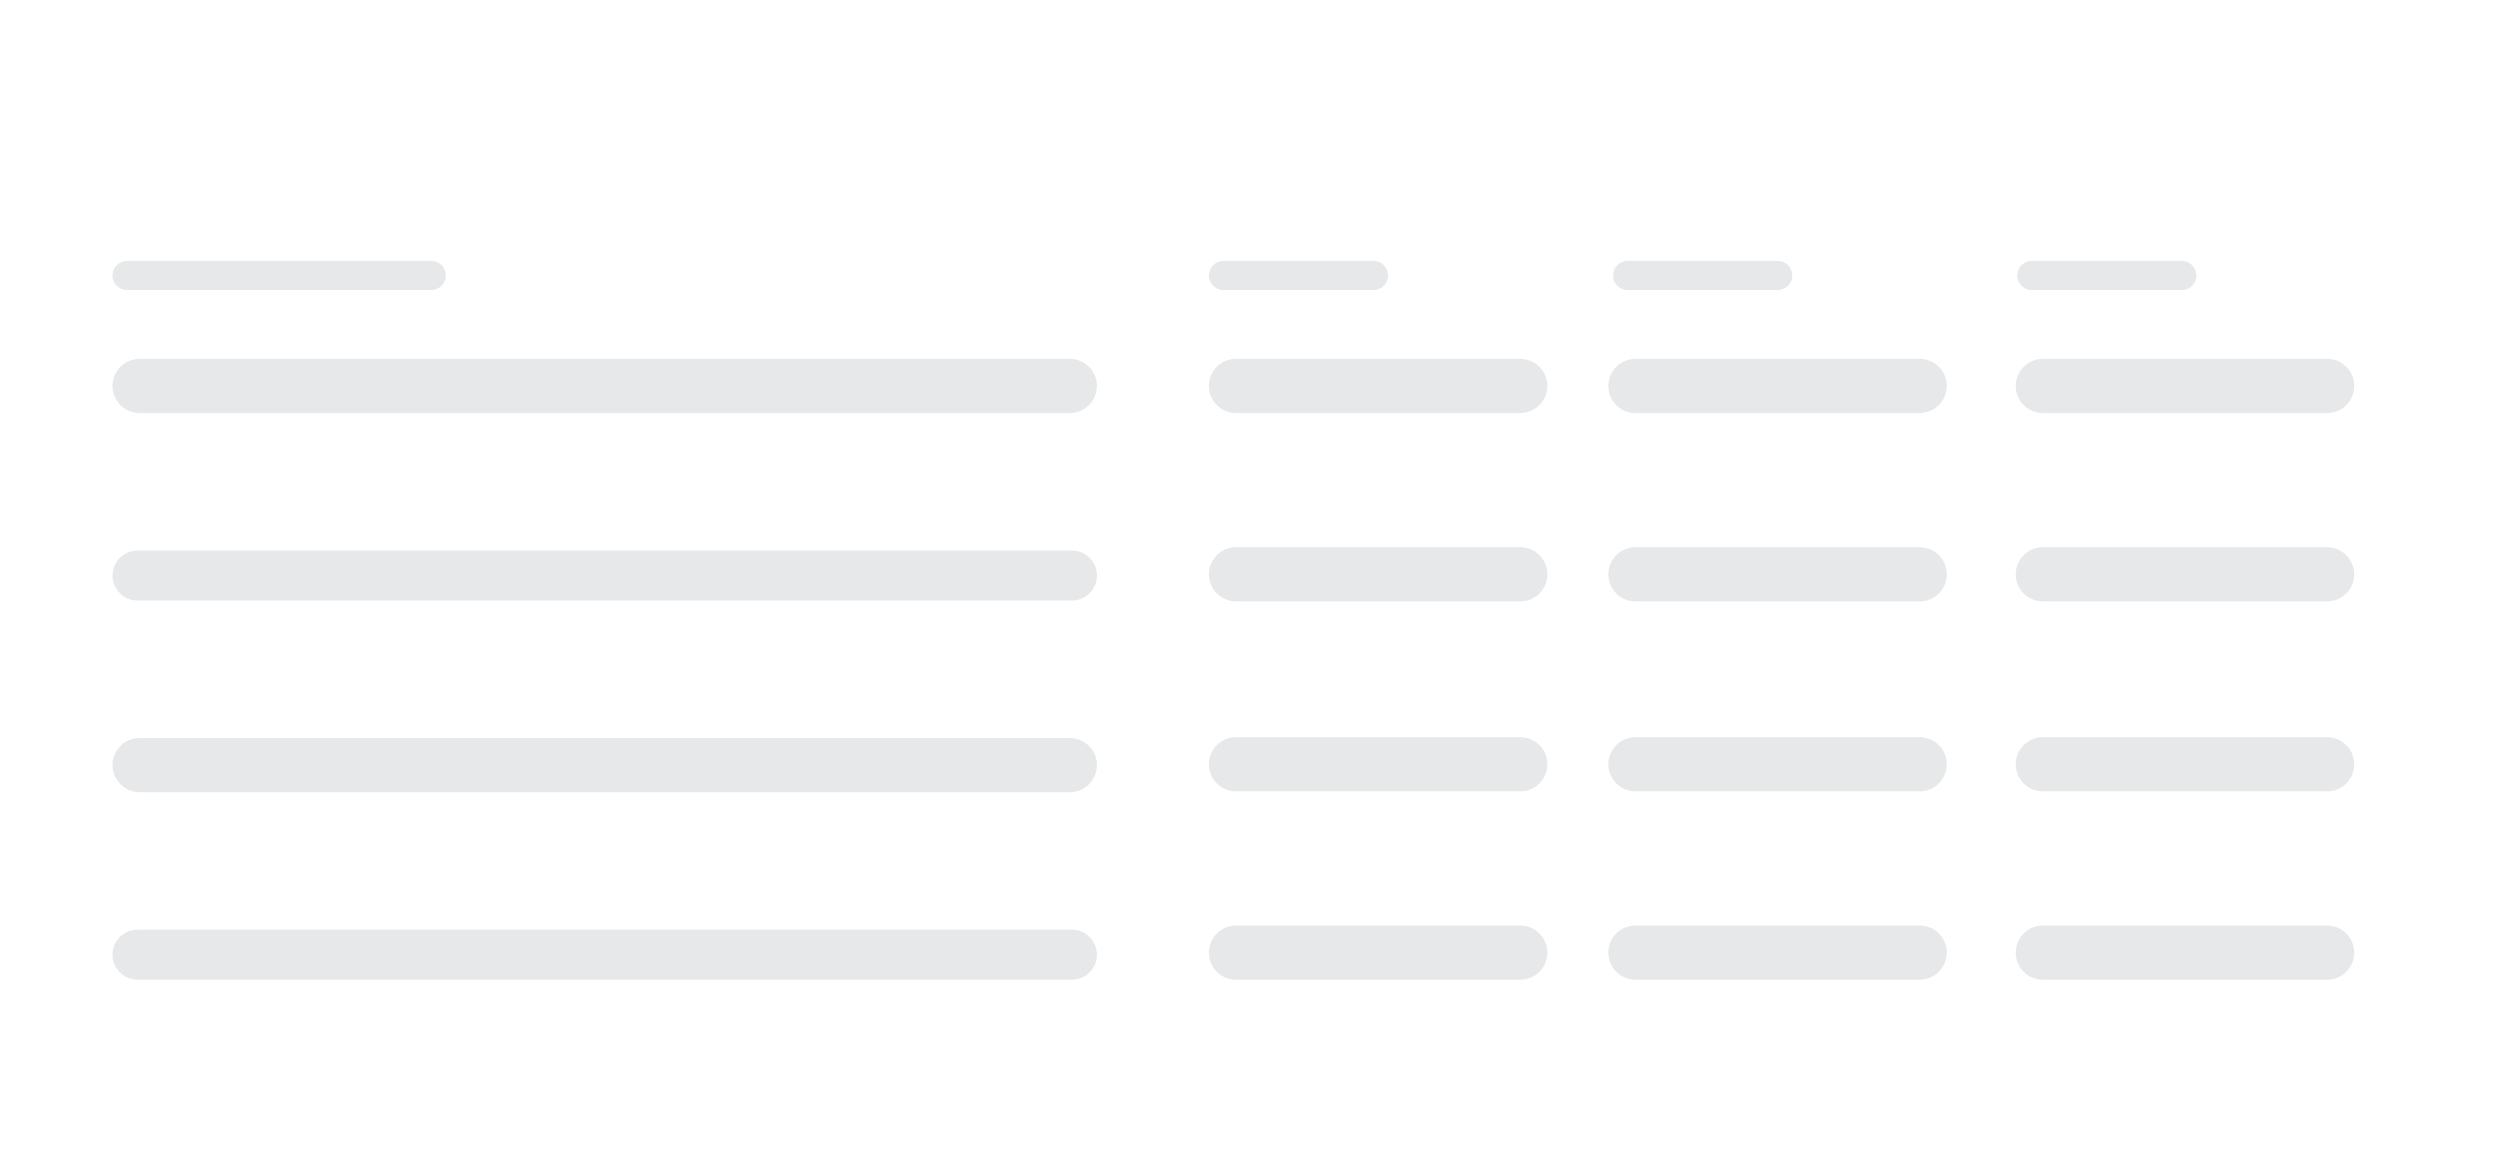 <svg width="600"
     height="280"
     viewBox="0 0 600 280"
     fill="none"
     xmlns="http://www.w3.org/2000/svg">
  <path d="M27 92.628C27 89.038 29.91 86.128 33.5 86.128H256.766C260.356 86.128 263.266 89.038 263.266 92.628C263.266 96.218 260.356 99.128 256.766 99.128H33.5C29.91 99.128 27 96.218 27 92.628Z"
        fill="#00152A"
        fill-opacity="0.1" />
  <path d="M290.136 92.628C290.136 89.038 293.047 86.128 296.636 86.128H364.865C368.455 86.128 371.365 89.038 371.365 92.628C371.365 96.218 368.455 99.128 364.865 99.128H296.636C293.047 99.128 290.136 96.218 290.136 92.628Z"
        fill="#00152A"
        fill-opacity="0.1" />
  <path d="M290.136 137.834C290.136 134.244 293.047 131.334 296.636 131.334H364.865C368.455 131.334 371.365 134.244 371.365 137.834C371.365 141.424 368.455 144.334 364.865 144.334H296.636C293.047 144.334 290.136 141.424 290.136 137.834Z"
        fill="#00152A"
        fill-opacity="0.1" />
  <path d="M290.136 183.427C290.136 179.837 293.047 176.927 296.636 176.927H364.865C368.455 176.927 371.365 179.837 371.365 183.427C371.365 187.016 368.455 189.927 364.865 189.927H296.636C293.047 189.927 290.136 187.016 290.136 183.427Z"
        fill="#00152A"
        fill-opacity="0.1" />
  <path d="M290.136 228.633C290.136 225.043 293.047 222.133 296.636 222.133H364.865C368.455 222.133 371.365 225.043 371.365 228.633C371.365 232.222 368.455 235.133 364.865 235.133H296.636C293.047 235.133 290.136 232.222 290.136 228.633Z"
        fill="#00152A"
        fill-opacity="0.1" />
  <path d="M386 92.628C386 89.038 388.91 86.128 392.5 86.128H460.729C464.319 86.128 467.229 89.038 467.229 92.628C467.229 96.218 464.319 99.128 460.729 99.128H392.5C388.91 99.128 386 96.218 386 92.628Z"
        fill="#00152A"
        fill-opacity="0.1" />
  <path d="M386 137.834C386 134.244 388.91 131.334 392.5 131.334H460.729C464.319 131.334 467.229 134.244 467.229 137.834C467.229 141.424 464.319 144.334 460.729 144.334H392.5C388.91 144.334 386 141.424 386 137.834Z"
        fill="#00152A"
        fill-opacity="0.1" />
  <path d="M386 183.427C386 179.837 388.91 176.927 392.5 176.927H460.729C464.319 176.927 467.229 179.837 467.229 183.427C467.229 187.016 464.319 189.927 460.729 189.927H392.5C388.91 189.927 386 187.016 386 183.427Z"
        fill="#00152A"
        fill-opacity="0.1" />
  <path d="M386 228.633C386 225.043 388.91 222.133 392.5 222.133H460.729C464.319 222.133 467.229 225.043 467.229 228.633C467.229 232.222 464.319 235.133 460.729 235.133H392.5C388.91 235.133 386 232.222 386 228.633Z"
        fill="#00152A"
        fill-opacity="0.1" />
  <path d="M483.779 92.628C483.779 89.038 486.689 86.128 490.279 86.128H558.508C562.098 86.128 565.008 89.038 565.008 92.628C565.008 96.218 562.098 99.128 558.508 99.128H490.279C486.689 99.128 483.779 96.218 483.779 92.628Z"
        fill="#00152A"
        fill-opacity="0.1" />
  <path d="M483.779 137.834C483.779 134.244 486.689 131.334 490.279 131.334H558.508C562.098 131.334 565.008 134.244 565.008 137.834C565.008 141.424 562.098 144.334 558.508 144.334H490.279C486.689 144.334 483.779 141.424 483.779 137.834Z"
        fill="#00152A"
        fill-opacity="0.1" />
  <path d="M483.779 183.427C483.779 179.837 486.689 176.927 490.279 176.927H558.508C562.098 176.927 565.008 179.837 565.008 183.427C565.008 187.016 562.098 189.927 558.508 189.927H490.279C486.689 189.927 483.779 187.016 483.779 183.427Z"
        fill="#00152A"
        fill-opacity="0.1" />
  <path d="M483.779 228.633C483.779 225.043 486.689 222.133 490.279 222.133H558.508C562.098 222.133 565.008 225.043 565.008 228.633C565.008 232.222 562.098 235.133 558.508 235.133H490.279C486.689 235.133 483.779 232.222 483.779 228.633Z"
        fill="#00152A"
        fill-opacity="0.1" />
  <path d="M27 66.113C27 64.18 28.567 62.613 30.5 62.613H103.5C105.433 62.613 107 64.18 107 66.113C107 68.046 105.433 69.613 103.5 69.613H30.5C28.567 69.613 27 68.046 27 66.113Z"
        fill="#00152A"
        fill-opacity="0.1" />
  <path d="M290.136 66.113C290.136 64.18 291.703 62.613 293.636 62.613H329.642C331.575 62.613 333.142 64.18 333.142 66.113C333.142 68.046 331.575 69.613 329.642 69.613H293.636C291.703 69.613 290.136 68.046 290.136 66.113Z"
        fill="#00152A"
        fill-opacity="0.1" />
  <path d="M387.136 66.113C387.136 64.18 388.703 62.613 390.636 62.613H426.636C428.569 62.613 430.136 64.18 430.136 66.113C430.136 68.046 428.569 69.613 426.636 69.613H390.636C388.703 69.613 387.136 68.046 387.136 66.113Z"
        fill="#00152A"
        fill-opacity="0.1" />
  <path d="M484.136 66.113C484.136 64.18 485.703 62.613 487.636 62.613H523.636C525.569 62.613 527.136 64.18 527.136 66.113C527.136 68.046 525.569 69.613 523.636 69.613H487.636C485.703 69.613 484.136 68.046 484.136 66.113Z"
        fill="#00152A"
        fill-opacity="0.1" />
  <path d="M27 138.128C27 134.814 29.686 132.128 33 132.128H257.266C260.58 132.128 263.266 134.814 263.266 138.128C263.266 141.442 260.58 144.128 257.266 144.128H33C29.686 144.128 27 141.442 27 138.128Z"
        fill="#00152A"
        fill-opacity="0.1" />
  <path d="M27 183.628C27 180.038 29.91 177.128 33.5 177.128H256.766C260.356 177.128 263.266 180.038 263.266 183.628C263.266 187.218 260.356 190.128 256.766 190.128H33.5C29.91 190.128 27 187.218 27 183.628Z"
        fill="#00152A"
        fill-opacity="0.1" />
  <path d="M27 229.128C27 225.814 29.686 223.128 33 223.128H257.266C260.58 223.128 263.266 225.814 263.266 229.128C263.266 232.442 260.58 235.128 257.266 235.128H33C29.686 235.128 27 232.442 27 229.128Z"
        fill="#00152A"
        fill-opacity="0.1" />
</svg>